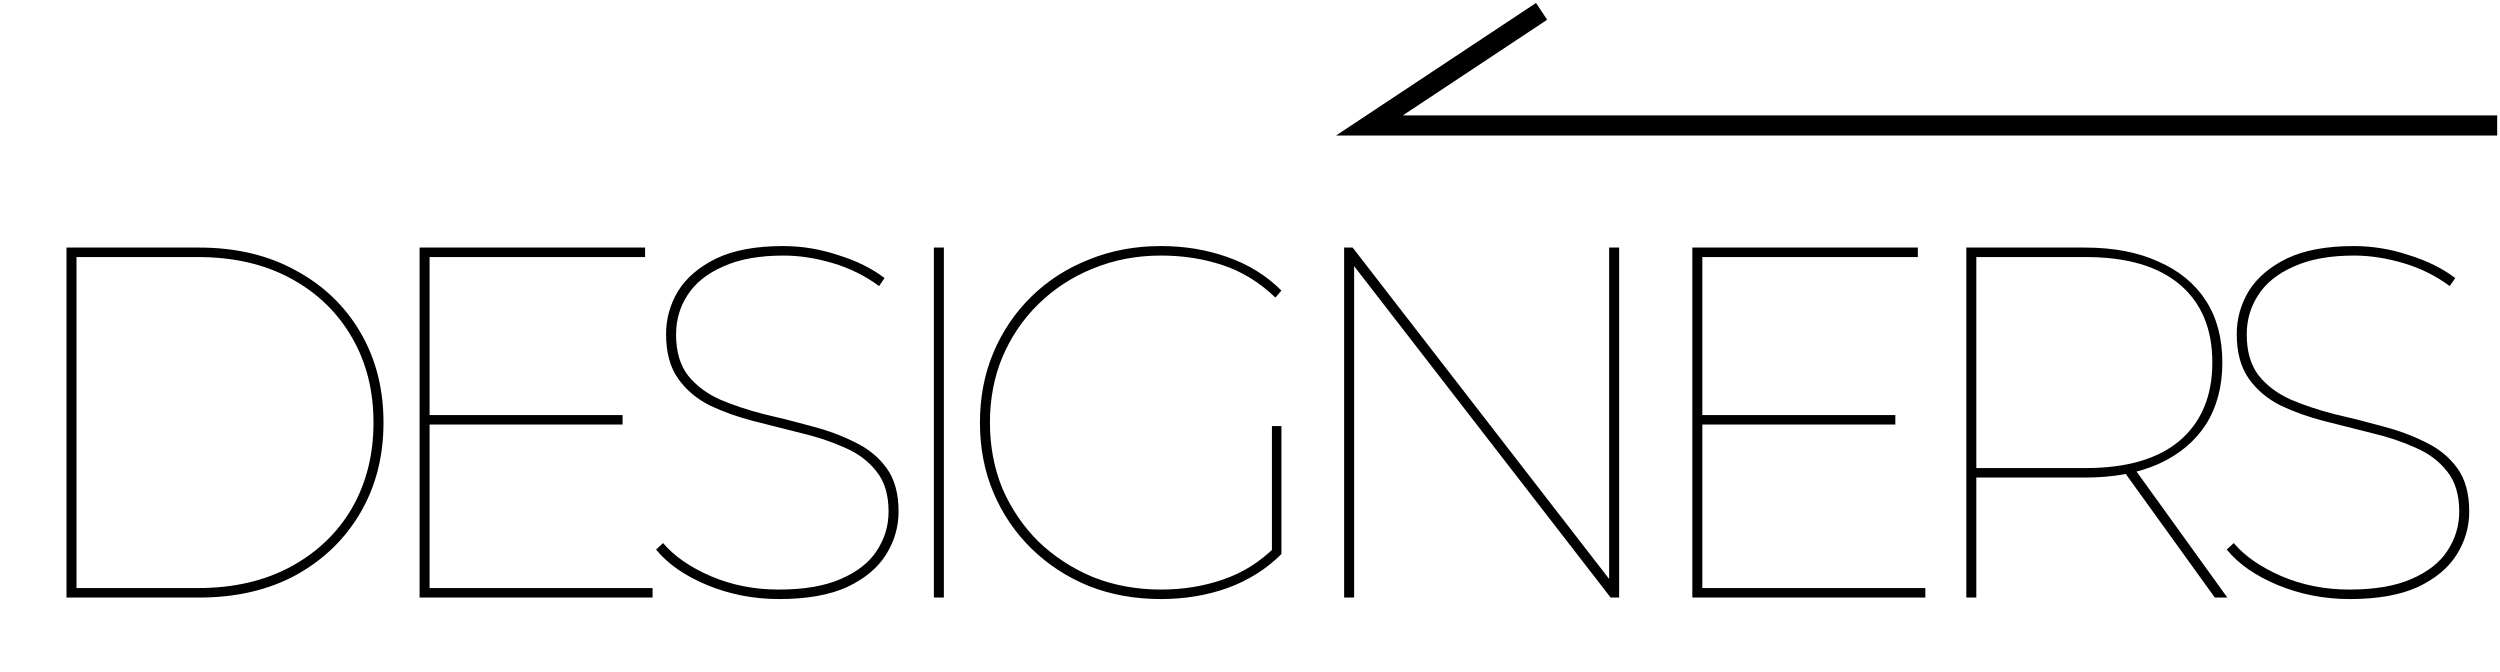 <svg width="290" height="78" viewBox="0 0 290 78" fill="none" xmlns="http://www.w3.org/2000/svg">
<path d="M7.714 69.317V28.717H23.084C27.376 28.717 31.127 29.607 34.336 31.385C37.545 33.125 40.039 35.523 41.818 38.577C43.597 41.632 44.486 45.112 44.486 49.017C44.486 52.923 43.597 56.403 41.818 59.457C40.039 62.512 37.545 64.929 34.336 66.707C31.127 68.447 27.376 69.317 23.084 69.317H7.714ZM8.874 68.215H22.968C27.105 68.215 30.701 67.384 33.756 65.721C36.811 64.059 39.169 61.797 40.832 58.935C42.495 56.035 43.326 52.729 43.326 49.017C43.326 45.305 42.495 42.019 40.832 39.157C39.169 36.257 36.811 33.976 33.756 32.313C30.701 30.651 27.105 29.819 22.968 29.819H8.874V68.215ZM49.542 48.147H72.22V49.249H49.542V48.147ZM49.832 68.215H75.7V69.317H48.672V28.717H74.83V29.819H49.832V68.215ZM90.372 69.491C87.433 69.491 84.65 68.95 82.02 67.867C79.43 66.785 77.457 65.412 76.104 63.749L76.916 62.995C78.192 64.503 80.029 65.779 82.426 66.823C84.862 67.867 87.492 68.389 90.314 68.389C93.253 68.389 95.65 67.983 97.506 67.171C99.401 66.359 100.793 65.277 101.682 63.923C102.61 62.531 103.074 61.004 103.074 59.341C103.074 57.408 102.61 55.861 101.682 54.701C100.754 53.503 99.517 52.575 97.97 51.917C96.424 51.221 94.742 50.661 92.924 50.235C91.107 49.771 89.27 49.307 87.414 48.843C85.597 48.379 83.915 47.78 82.368 47.045C80.822 46.272 79.584 45.228 78.656 43.913C77.728 42.599 77.264 40.878 77.264 38.751C77.264 36.973 77.728 35.31 78.656 33.763C79.623 32.217 81.092 30.96 83.064 29.993C85.075 29.027 87.665 28.543 90.836 28.543C93.001 28.543 95.128 28.891 97.216 29.587C99.343 30.245 101.141 31.134 102.61 32.255L101.972 33.183C100.348 31.985 98.55 31.095 96.578 30.515C94.606 29.935 92.712 29.645 90.894 29.645C88.072 29.645 85.732 30.071 83.876 30.921C82.02 31.733 80.647 32.835 79.758 34.227C78.869 35.581 78.424 37.108 78.424 38.809C78.424 40.781 78.888 42.367 79.816 43.565C80.744 44.725 81.981 45.653 83.528 46.349C85.075 47.007 86.757 47.567 88.574 48.031C90.43 48.457 92.267 48.921 94.084 49.423C95.901 49.887 97.584 50.506 99.13 51.279C100.677 52.014 101.914 53.019 102.842 54.295C103.77 55.571 104.234 57.253 104.234 59.341C104.234 61.12 103.751 62.783 102.784 64.329C101.817 65.876 100.309 67.133 98.26 68.099C96.211 69.027 93.582 69.491 90.372 69.491ZM108.328 69.317V28.717H109.488V69.317H108.328ZM134.668 69.491C131.652 69.491 128.868 68.989 126.316 67.983C123.764 66.939 121.541 65.489 119.646 63.633C117.751 61.777 116.282 59.612 115.238 57.137C114.194 54.663 113.672 51.956 113.672 49.017C113.672 46.079 114.194 43.372 115.238 40.897C116.282 38.423 117.751 36.257 119.646 34.401C121.541 32.545 123.764 31.115 126.316 30.109C128.868 29.065 131.652 28.543 134.668 28.543C137.413 28.543 139.985 28.969 142.382 29.819C144.818 30.67 146.906 31.965 148.646 33.705L147.95 34.517C146.094 32.739 144.045 31.482 141.802 30.747C139.598 30.013 137.22 29.645 134.668 29.645C131.845 29.645 129.216 30.148 126.78 31.153C124.383 32.12 122.275 33.493 120.458 35.271C118.679 37.011 117.287 39.061 116.282 41.419C115.315 43.739 114.832 46.272 114.832 49.017C114.832 51.763 115.315 54.315 116.282 56.673C117.287 58.993 118.679 61.043 120.458 62.821C122.275 64.561 124.383 65.934 126.78 66.939C129.216 67.906 131.845 68.389 134.668 68.389C137.22 68.389 139.617 68.003 141.86 67.229C144.141 66.456 146.171 65.18 147.95 63.401L148.646 64.271C146.906 66.011 144.818 67.326 142.382 68.215C139.985 69.066 137.413 69.491 134.668 69.491ZM147.544 64.271V49.423H148.646V64.271H147.544ZM155.92 69.317V28.717H156.906L187.298 67.983H186.66V28.717H187.82V69.317H186.834L156.442 30.051H157.08V69.317H155.92ZM197.181 48.147H219.859V49.249H197.181V48.147ZM197.471 68.215H223.339V69.317H196.311V28.717H222.469V29.819H197.471V68.215ZM228.094 69.317V28.717H241.84C245.165 28.717 248.007 29.259 250.366 30.341C252.763 31.385 254.6 32.893 255.876 34.865C257.152 36.837 257.79 39.235 257.79 42.057C257.79 44.841 257.152 47.239 255.876 49.249C254.6 51.221 252.763 52.749 250.366 53.831C248.007 54.875 245.165 55.397 241.84 55.397H228.732L229.254 54.875V69.317H228.094ZM256.92 69.317L246.306 54.585H247.756L258.37 69.317H256.92ZM229.254 54.759L228.732 54.295H241.956C246.712 54.295 250.346 53.232 252.86 51.105C255.373 48.94 256.63 45.924 256.63 42.057C256.63 38.152 255.373 35.136 252.86 33.009C250.346 30.883 246.712 29.819 241.956 29.819H228.732L229.254 29.355V54.759ZM272.569 69.491C269.631 69.491 266.847 68.95 264.217 67.867C261.627 66.785 259.655 65.412 258.301 63.749L259.113 62.995C260.389 64.503 262.226 65.779 264.623 66.823C267.059 67.867 269.689 68.389 272.511 68.389C275.45 68.389 277.847 67.983 279.703 67.171C281.598 66.359 282.99 65.277 283.879 63.923C284.807 62.531 285.271 61.004 285.271 59.341C285.271 57.408 284.807 55.861 283.879 54.701C282.951 53.503 281.714 52.575 280.167 51.917C278.621 51.221 276.939 50.661 275.121 50.235C273.304 49.771 271.467 49.307 269.611 48.843C267.794 48.379 266.112 47.78 264.565 47.045C263.019 46.272 261.781 45.228 260.853 43.913C259.925 42.599 259.461 40.878 259.461 38.751C259.461 36.973 259.925 35.31 260.853 33.763C261.82 32.217 263.289 30.96 265.261 29.993C267.272 29.027 269.863 28.543 273.033 28.543C275.199 28.543 277.325 28.891 279.413 29.587C281.54 30.245 283.338 31.134 284.807 32.255L284.169 33.183C282.545 31.985 280.747 31.095 278.775 30.515C276.803 29.935 274.909 29.645 273.091 29.645C270.269 29.645 267.929 30.071 266.073 30.921C264.217 31.733 262.845 32.835 261.955 34.227C261.066 35.581 260.621 37.108 260.621 38.809C260.621 40.781 261.085 42.367 262.013 43.565C262.941 44.725 264.179 45.653 265.725 46.349C267.272 47.007 268.954 47.567 270.771 48.031C272.627 48.457 274.464 48.921 276.281 49.423C278.099 49.887 279.781 50.506 281.327 51.279C282.874 52.014 284.111 53.019 285.039 54.295C285.967 55.571 286.431 57.253 286.431 59.341C286.431 61.12 285.948 62.783 284.981 64.329C284.015 65.876 282.507 67.133 280.457 68.099C278.408 69.027 275.779 69.491 272.569 69.491Z" fill="black"/>
<path d="M289.673 14.555H158.852L178.824 1.317" stroke="black" stroke-width="2.336"/>
</svg>
